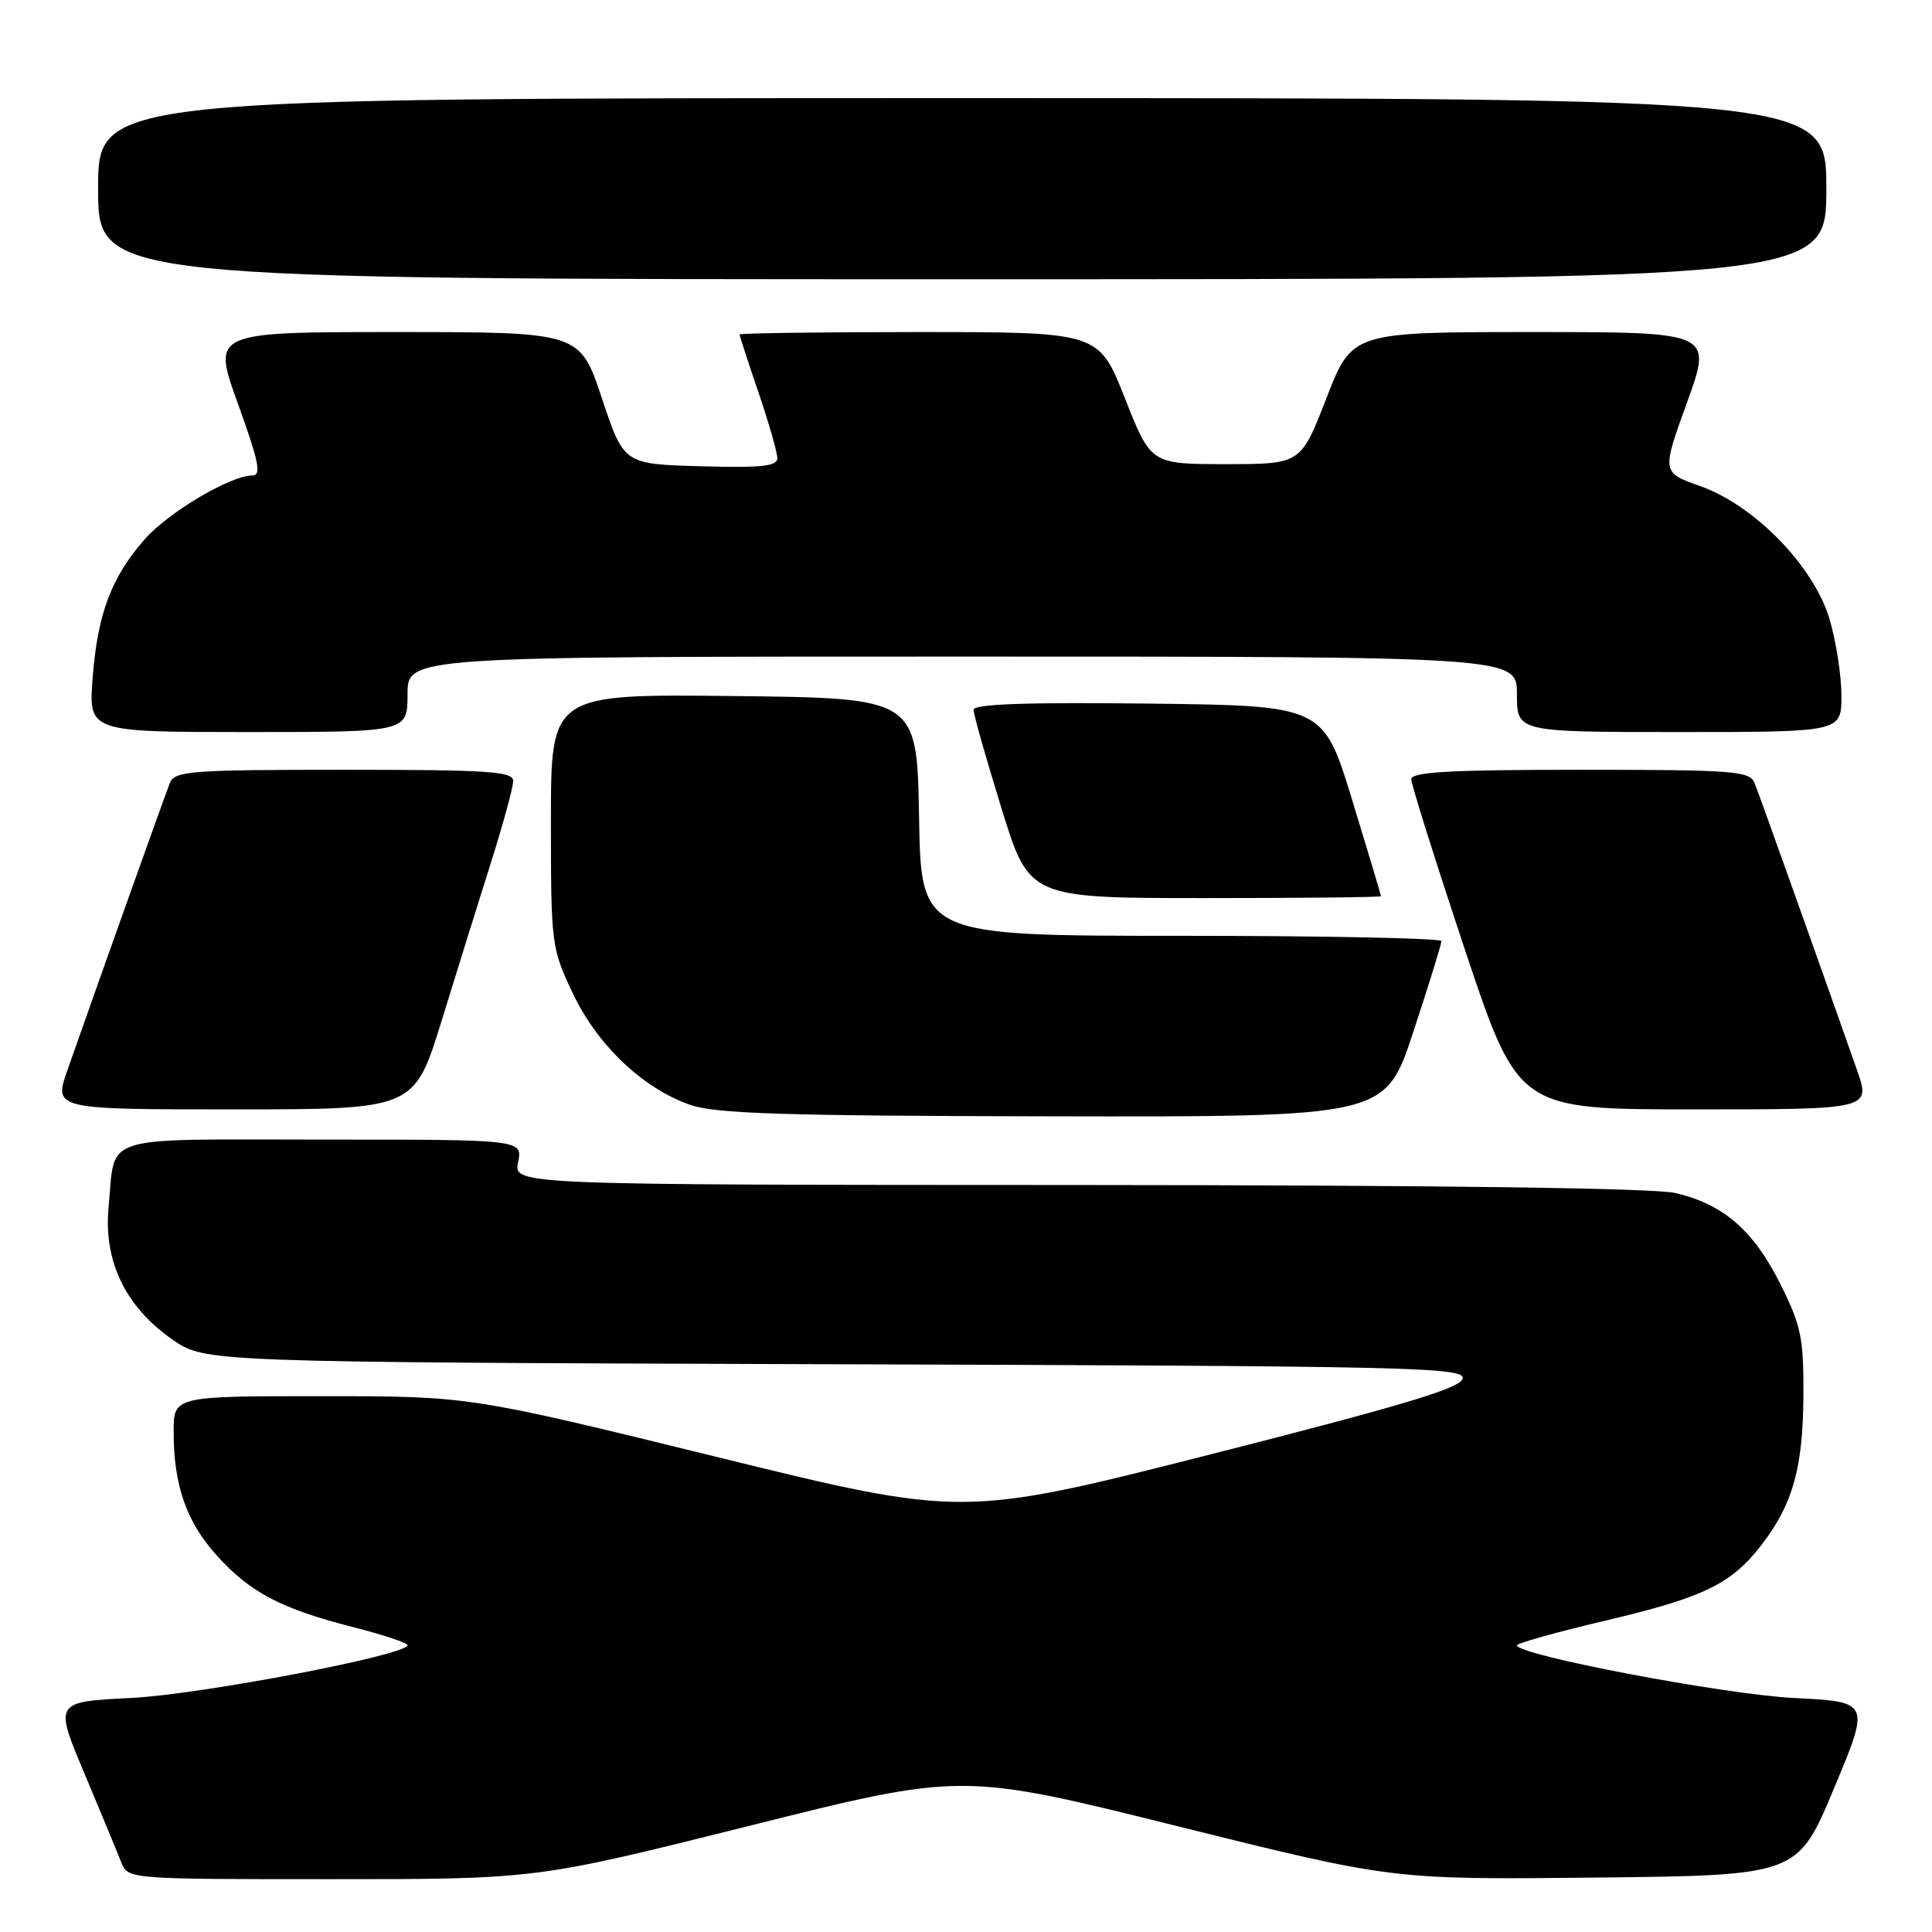<?xml version="1.0" encoding="UTF-8" standalone="no"?>
<!DOCTYPE svg PUBLIC "-//W3C//DTD SVG 1.1//EN" "http://www.w3.org/Graphics/SVG/1.1/DTD/svg11.dtd" >
<svg xmlns="http://www.w3.org/2000/svg" xmlns:xlink="http://www.w3.org/1999/xlink" version="1.1" viewBox="0 0 256 256">
 <g >
 <path fill="currentColor"
d=" M 99.26 241.94 C 127.46 234.87 127.46 234.87 155.98 241.97 C 184.50 249.07 184.50 249.07 211.35 248.79 C 238.19 248.50 238.19 248.50 243.00 237.00 C 247.82 225.50 247.82 225.50 237.66 224.99 C 228.44 224.52 200.99 219.30 201.01 218.02 C 201.01 217.73 206.31 216.25 212.78 214.73 C 225.83 211.65 229.47 209.87 233.50 204.59 C 237.58 199.24 238.91 194.44 238.96 184.91 C 239.00 177.26 238.66 175.64 235.91 170.15 C 232.36 163.03 228.33 159.54 221.98 158.08 C 219.12 157.42 190.50 157.04 142.78 157.02 C 68.05 157.00 68.05 157.00 68.65 154.00 C 69.25 151.00 69.25 151.00 42.73 151.00 C 12.73 151.00 15.34 150.18 14.39 159.92 C 13.70 167.10 16.61 173.16 22.84 177.49 C 27.17 180.50 27.17 180.50 110.66 180.77 C 187.28 181.01 194.11 181.17 193.82 182.67 C 193.57 183.92 185.89 186.23 160.53 192.68 C 127.56 201.06 127.56 201.06 94.88 193.03 C 62.21 185.00 62.21 185.00 42.60 185.00 C 23.00 185.00 23.00 185.00 23.01 189.75 C 23.01 196.82 24.71 201.68 28.75 206.14 C 33.15 211.01 37.26 213.17 46.75 215.59 C 50.74 216.61 54.00 217.69 54.00 217.99 C 54.00 219.30 26.67 224.52 17.35 224.99 C 7.19 225.50 7.19 225.50 11.19 235.00 C 13.38 240.22 15.58 245.51 16.06 246.75 C 16.95 249.00 16.95 249.00 44.00 249.00 C 71.05 249.00 71.05 249.00 99.26 241.94 Z  M 187.28 136.70 C 189.33 130.49 191.00 125.09 191.00 124.70 C 191.00 124.32 175.49 124.00 156.53 124.00 C 122.05 124.00 122.05 124.00 121.78 108.25 C 121.50 92.50 121.50 92.50 97.25 92.23 C 73.00 91.96 73.00 91.96 73.00 108.73 C 73.00 125.11 73.07 125.64 75.87 131.56 C 79.12 138.44 85.11 144.16 91.39 146.38 C 94.74 147.57 103.64 147.86 139.53 147.92 C 183.57 148.00 183.57 148.00 187.28 136.70 Z  M 58.52 135.25 C 60.51 128.79 63.46 119.33 65.07 114.24 C 66.68 109.14 68.00 104.31 68.00 103.49 C 68.00 102.21 64.77 102.00 45.61 102.00 C 25.22 102.00 23.15 102.16 22.51 103.75 C 21.88 105.31 13.80 127.97 8.95 141.75 C 7.11 147.00 7.11 147.00 31.00 147.00 C 54.89 147.00 54.89 147.00 58.52 135.25 Z  M 246.05 141.75 C 241.20 127.97 233.12 105.31 232.49 103.75 C 231.85 102.16 229.78 102.00 209.39 102.00 C 192.15 102.00 187.00 102.29 187.00 103.25 C 187.00 103.94 190.19 114.06 194.08 125.75 C 201.17 147.00 201.17 147.00 224.53 147.00 C 247.89 147.00 247.89 147.00 246.05 141.75 Z  M 182.99 118.75 C 182.99 118.61 181.27 112.88 179.17 106.00 C 175.34 93.50 175.34 93.50 152.17 93.23 C 135.96 93.04 129.00 93.29 129.00 94.05 C 129.00 94.65 130.66 100.51 132.69 107.07 C 136.37 119.00 136.37 119.00 159.69 119.00 C 172.51 119.00 183.00 118.89 182.99 118.75 Z  M 54.00 92.00 C 54.00 87.00 54.00 87.00 127.50 87.00 C 201.00 87.00 201.00 87.00 201.00 92.00 C 201.00 97.00 201.00 97.00 222.50 97.00 C 244.00 97.00 244.00 97.00 244.00 92.18 C 244.00 89.53 243.29 84.96 242.42 82.03 C 240.34 75.02 232.50 66.97 225.26 64.40 C 220.18 62.60 220.18 62.60 223.55 53.30 C 226.91 44.00 226.91 44.00 203.04 44.00 C 179.16 44.00 179.16 44.00 175.76 52.75 C 172.37 61.50 172.37 61.50 162.43 61.50 C 152.50 61.50 152.50 61.50 149.05 52.75 C 145.59 44.00 145.59 44.00 121.80 44.00 C 108.71 44.00 98.00 44.15 98.00 44.32 C 98.00 44.50 99.12 47.96 100.50 52.00 C 101.88 56.04 103.00 59.96 103.00 60.71 C 103.00 61.79 100.88 62.01 92.83 61.78 C 82.66 61.50 82.66 61.50 79.75 52.75 C 76.83 44.00 76.83 44.00 52.46 44.00 C 28.09 44.00 28.09 44.00 31.53 53.50 C 34.29 61.14 34.67 63.00 33.45 63.00 C 30.55 63.00 22.30 67.89 19.16 71.47 C 14.76 76.49 12.94 81.31 12.28 89.75 C 11.71 97.00 11.71 97.00 32.86 97.00 C 54.00 97.00 54.00 97.00 54.00 92.00 Z  M 242.00 25.00 C 242.00 13.00 242.00 13.00 127.50 13.00 C 13.00 13.00 13.00 13.00 13.00 25.00 C 13.00 37.00 13.00 37.00 127.50 37.00 C 242.00 37.00 242.00 37.00 242.00 25.00 Z "/>
</g>
</svg>